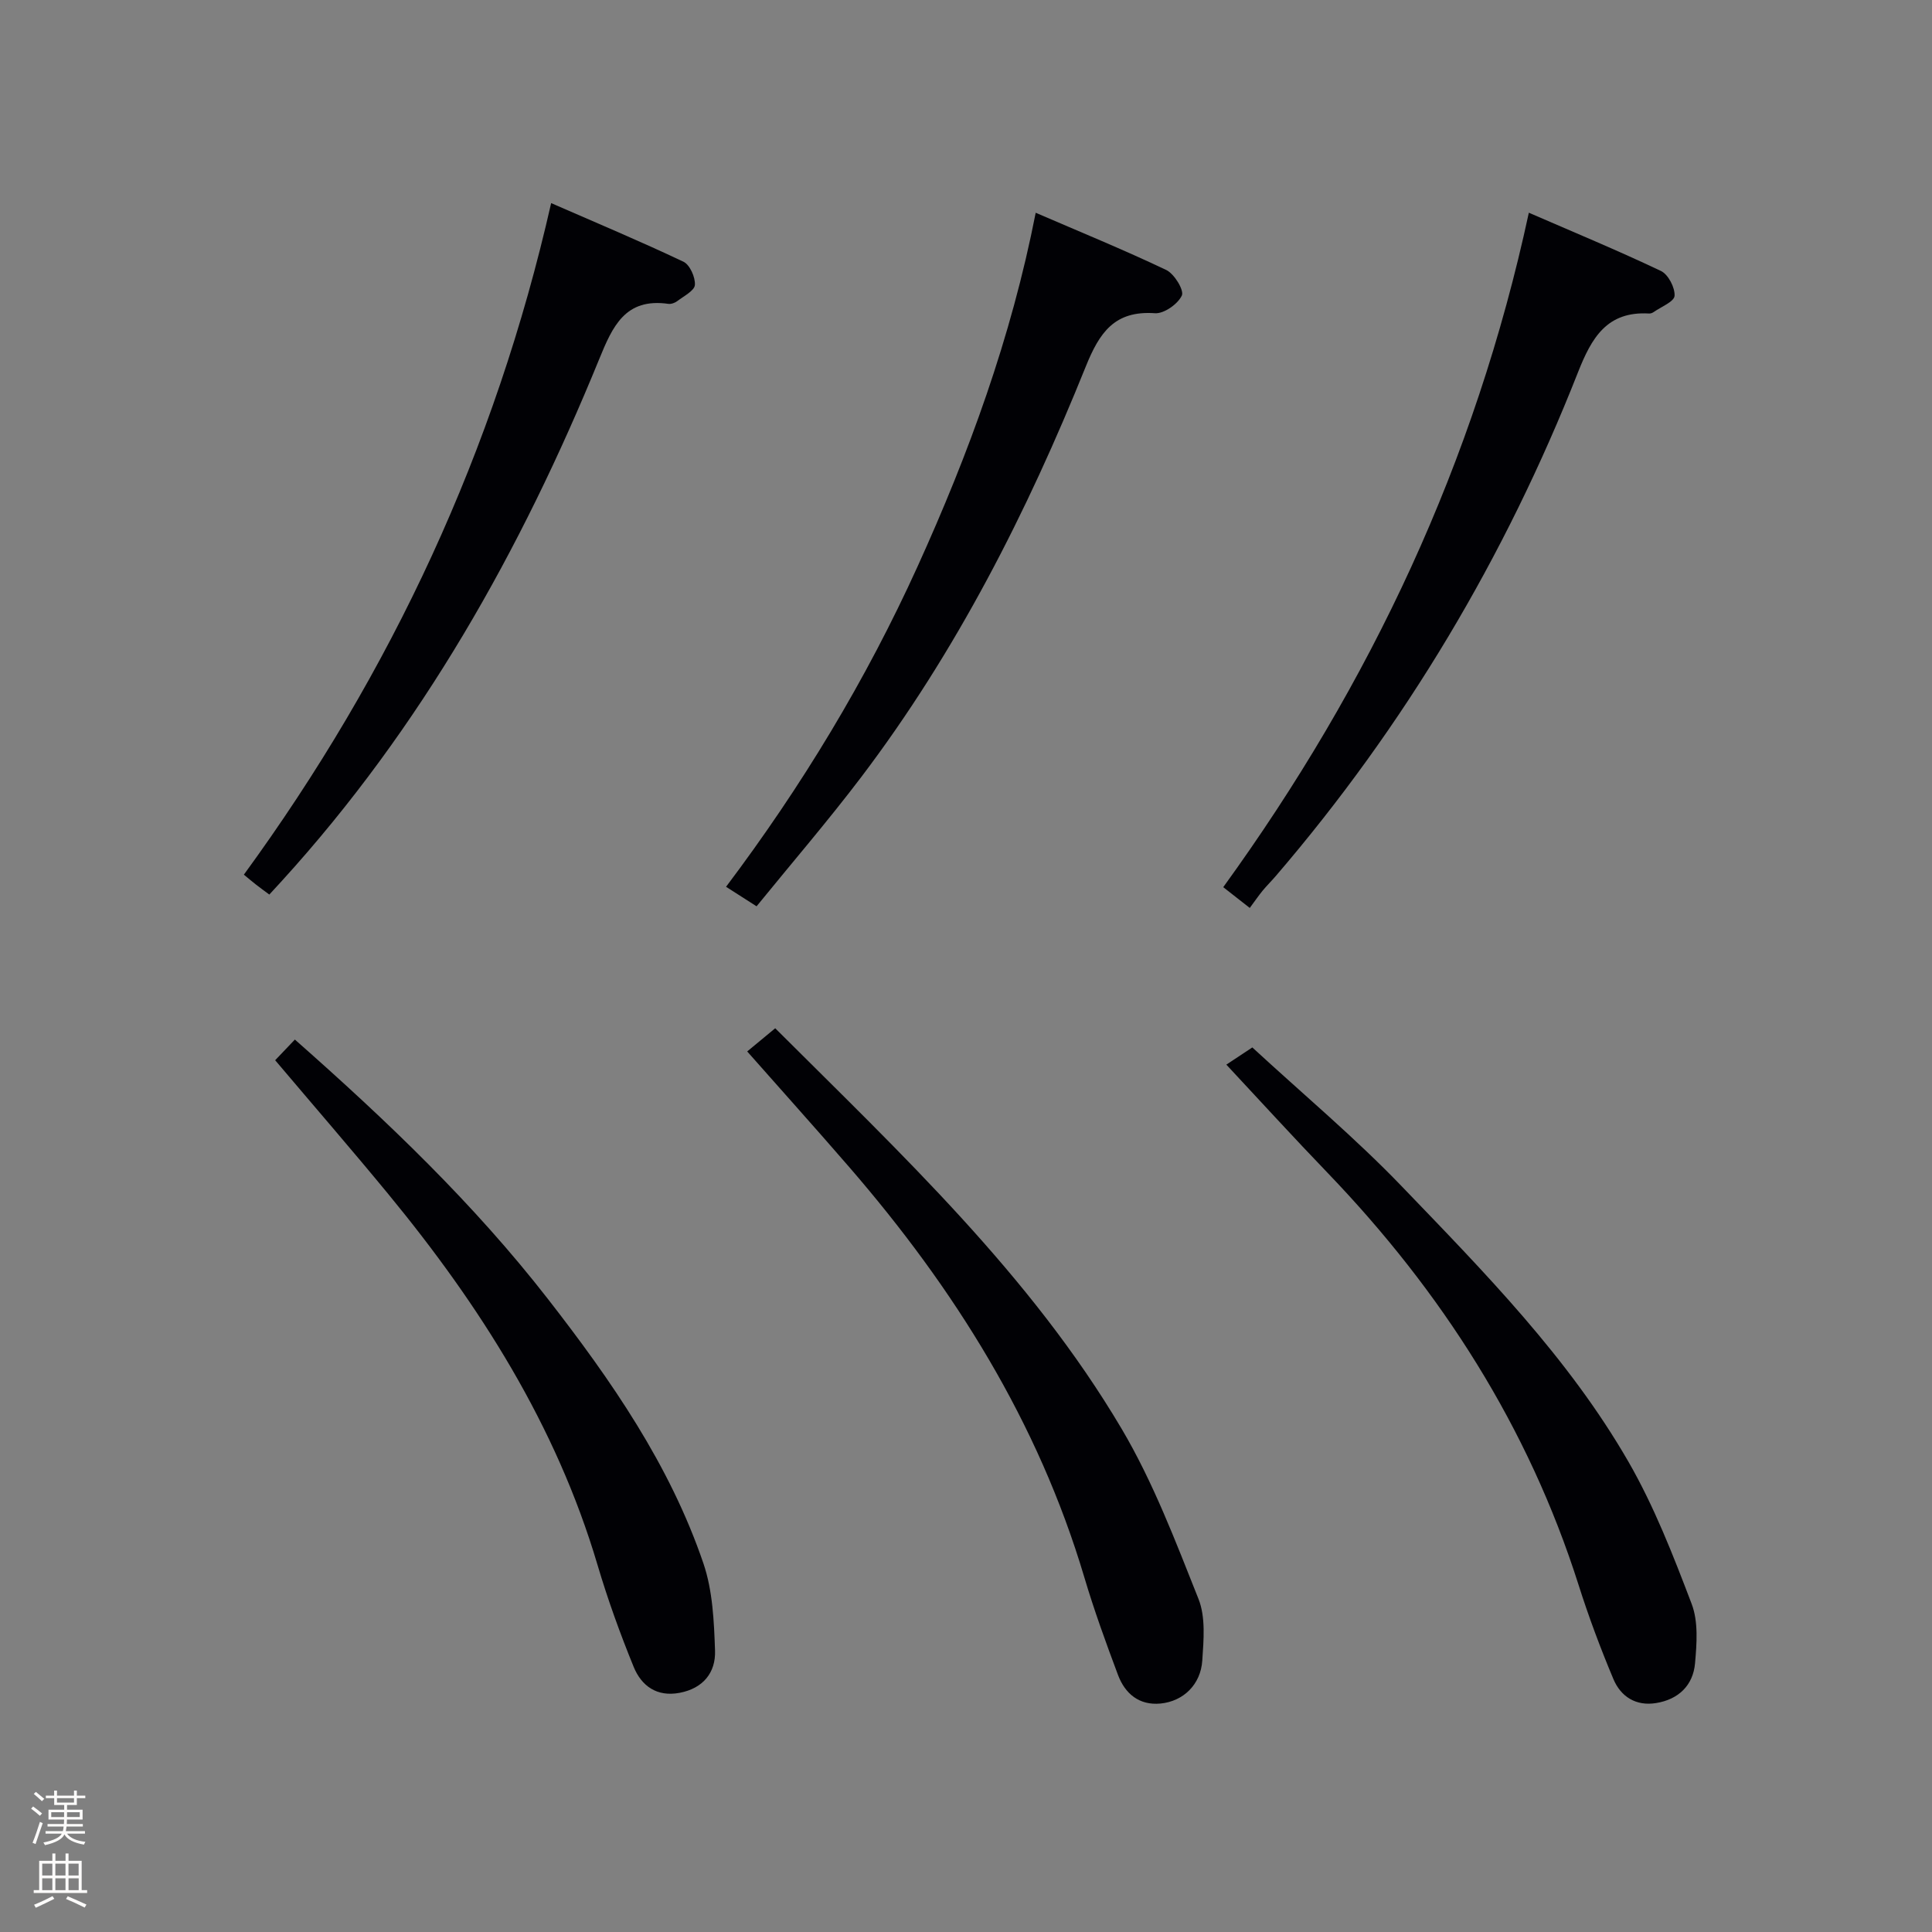 <svg enable-background="new 0 0 400 400" viewBox="0 0 400 400" xmlns="http://www.w3.org/2000/svg"><rect x="0" y="0" width="400" height="400" fill="#808080" stroke="none"/><path d="m6.44 374.46.42-.45c.65.47 1.27.95 1.85 1.44l-.45.49c-.65-.56-1.25-1.06-1.82-1.48m.93 7.33-.63-.26c.55-1.36 1.05-2.8 1.52-4.33.19.1.38.19.59.27-.46 1.29-.95 2.73-1.48 4.32m-.38-10.38.44-.42c.43.34 1.01.82 1.74 1.44l-.49.49c-.53-.51-1.09-1.01-1.69-1.51m2.5.35h1.72v-1.04h.59v1.04h3.52v-1.04h.59v1.04h1.75v.53h-1.75v1.42h-2.03v.97h3.22v2.03h-3.24c0 .35-.01.66-.03.93h3.32v.53h-3.37c-.03.27-.08.58-.15.94h3.96v.53h-3.71c.67.92 1.93 1.48 3.79 1.68-.13.24-.23.44-.29.59-2.13-.38-3.48-1.08-4.04-2.12-.43.97-1.77 1.72-4.03 2.23-.09-.19-.2-.37-.33-.55 2.1-.42 3.37-1.03 3.81-1.83h-3.36v-.53h3.58c.08-.29.13-.61.16-.94h-3.33v-.53h3.39c.02-.27.04-.58.04-.93h-3.23v-2.03h3.25v-.97h-2.07v-1.42h-1.73zm1.12 3.44v1h2.65c.01-.3.02-.44.01-.4v-.25-.35zm1.19-2h3.52v-.91h-3.52zm4.71 2h-2.63v.59c0 .15-.01.28-.01.4h2.64z" fill="#fcfbfa"/><path d="m13.56 383.74h.63v1.52h2.72v6.07h1.13v.6h-11.06v-.6h1.13v-6.07h2.73v-1.52h.63v1.52h2.1v-1.52zm-2.69 8.83.38.56c-1.24.63-2.53 1.25-3.85 1.85-.1-.21-.21-.42-.34-.63 1.36-.55 2.63-1.15 3.81-1.78m-2.13-4.27h2.1v-2.45h-2.1zm0 3.04h2.1v-2.46h-2.1zm2.72-3.04h2.1v-2.45h-2.1zm0 3.04h2.1v-2.46h-2.1zm6.07 3.6c-1.41-.71-2.7-1.3-3.86-1.78l.35-.56c1.45.62 2.75 1.19 3.88 1.72zm-1.25-9.09h-2.1v2.45h2.1zm-2.09 5.49h2.1v-2.46h-2.1z" fill="#fcfbfa"/><g fill="#010105"><path d="m154.7 217.69c2.1-1.74 3.88-3.21 5.8-4.8 26.02 25.98 52.87 51.07 71.7 82.89 6.53 11.04 11.16 23.27 15.93 35.25 1.51 3.78 1.07 8.52.79 12.77-.33 4.98-3.93 8.44-8.65 8.9-4.41.42-7.34-2.03-8.8-5.92-2.5-6.67-4.94-13.38-6.97-20.21-9.56-32.15-26.92-59.8-48.68-84.94-6.84-7.9-13.83-15.69-21.12-23.94z"/><path d="m156.64 187.64c-2.46-1.57-4.26-2.72-6.32-4.04 15.68-20.82 28.99-42.83 39.65-66.31 10.58-23.31 19.38-47.3 24.46-73.24 9.04 3.9 18.14 7.62 27.02 11.84 1.67.79 3.74 4.2 3.24 5.29-.82 1.77-3.7 3.8-5.57 3.67-8.36-.59-11.48 3.99-14.32 11.03-12.15 30.16-26.81 59.05-46.54 85.07-6.83 9-14.21 17.58-21.62 26.69z"/><path d="m258.75 187.98c-2.33-1.83-3.74-2.93-5.49-4.3 30.51-42.13 52.15-88.05 63.27-139.64 9.3 4.04 18.43 7.82 27.35 12.06 1.51.72 2.93 3.45 2.82 5.15-.08 1.21-2.78 2.27-4.33 3.36-.26.18-.63.32-.94.3-8.73-.51-11.9 5-14.74 12.21-15.05 38.2-35.79 73.07-62.57 104.27-.87 1.01-1.82 1.95-2.67 2.97-.86 1.05-1.62 2.16-2.7 3.62z"/><path d="m56.97 219.51c1.49-1.57 2.72-2.86 4.08-4.28 19.17 16.91 37.06 34 52.36 53.67 13.14 16.89 25.28 34.39 32.23 54.8 1.92 5.65 2.19 11.99 2.4 18.04.16 4.54-2.45 7.81-7.32 8.74-4.73.9-7.91-1.43-9.52-5.36-2.82-6.91-5.37-13.96-7.49-21.12-8.57-28.93-24.37-53.75-43.32-76.78-7.49-9.1-15.22-18.02-23.42-27.71z"/><path d="m114.11 42.05c9.3 4.06 18.43 7.89 27.38 12.13 1.33.63 2.49 3.22 2.38 4.81-.08 1.19-2.27 2.3-3.62 3.33-.49.38-1.28.67-1.87.59-8.92-1.28-11.55 4.64-14.34 11.49-16.13 39.48-36.8 76.27-65.7 108-.78.85-1.56 1.7-2.58 2.81-1.01-.75-1.91-1.4-2.78-2.08-.76-.59-1.49-1.22-2.49-2.04 30.59-41.93 52.01-87.87 63.62-139.04z"/><path d="m253.9 220.42c1.65-1.09 3.15-2.08 5.38-3.56 10.38 9.58 21.25 18.67 31.01 28.83 17.06 17.74 34.44 35.4 46.84 56.91 5.34 9.27 9.29 19.43 13.11 29.47 1.4 3.67 1.06 8.22.7 12.29-.4 4.58-3.43 7.49-8.06 8.24-4.17.68-7.31-1.32-8.84-4.96-2.69-6.4-5.13-12.93-7.23-19.55-10.39-32.66-28.33-60.67-51.94-85.26-7.03-7.3-13.87-14.8-20.97-22.41z"/></g></svg>